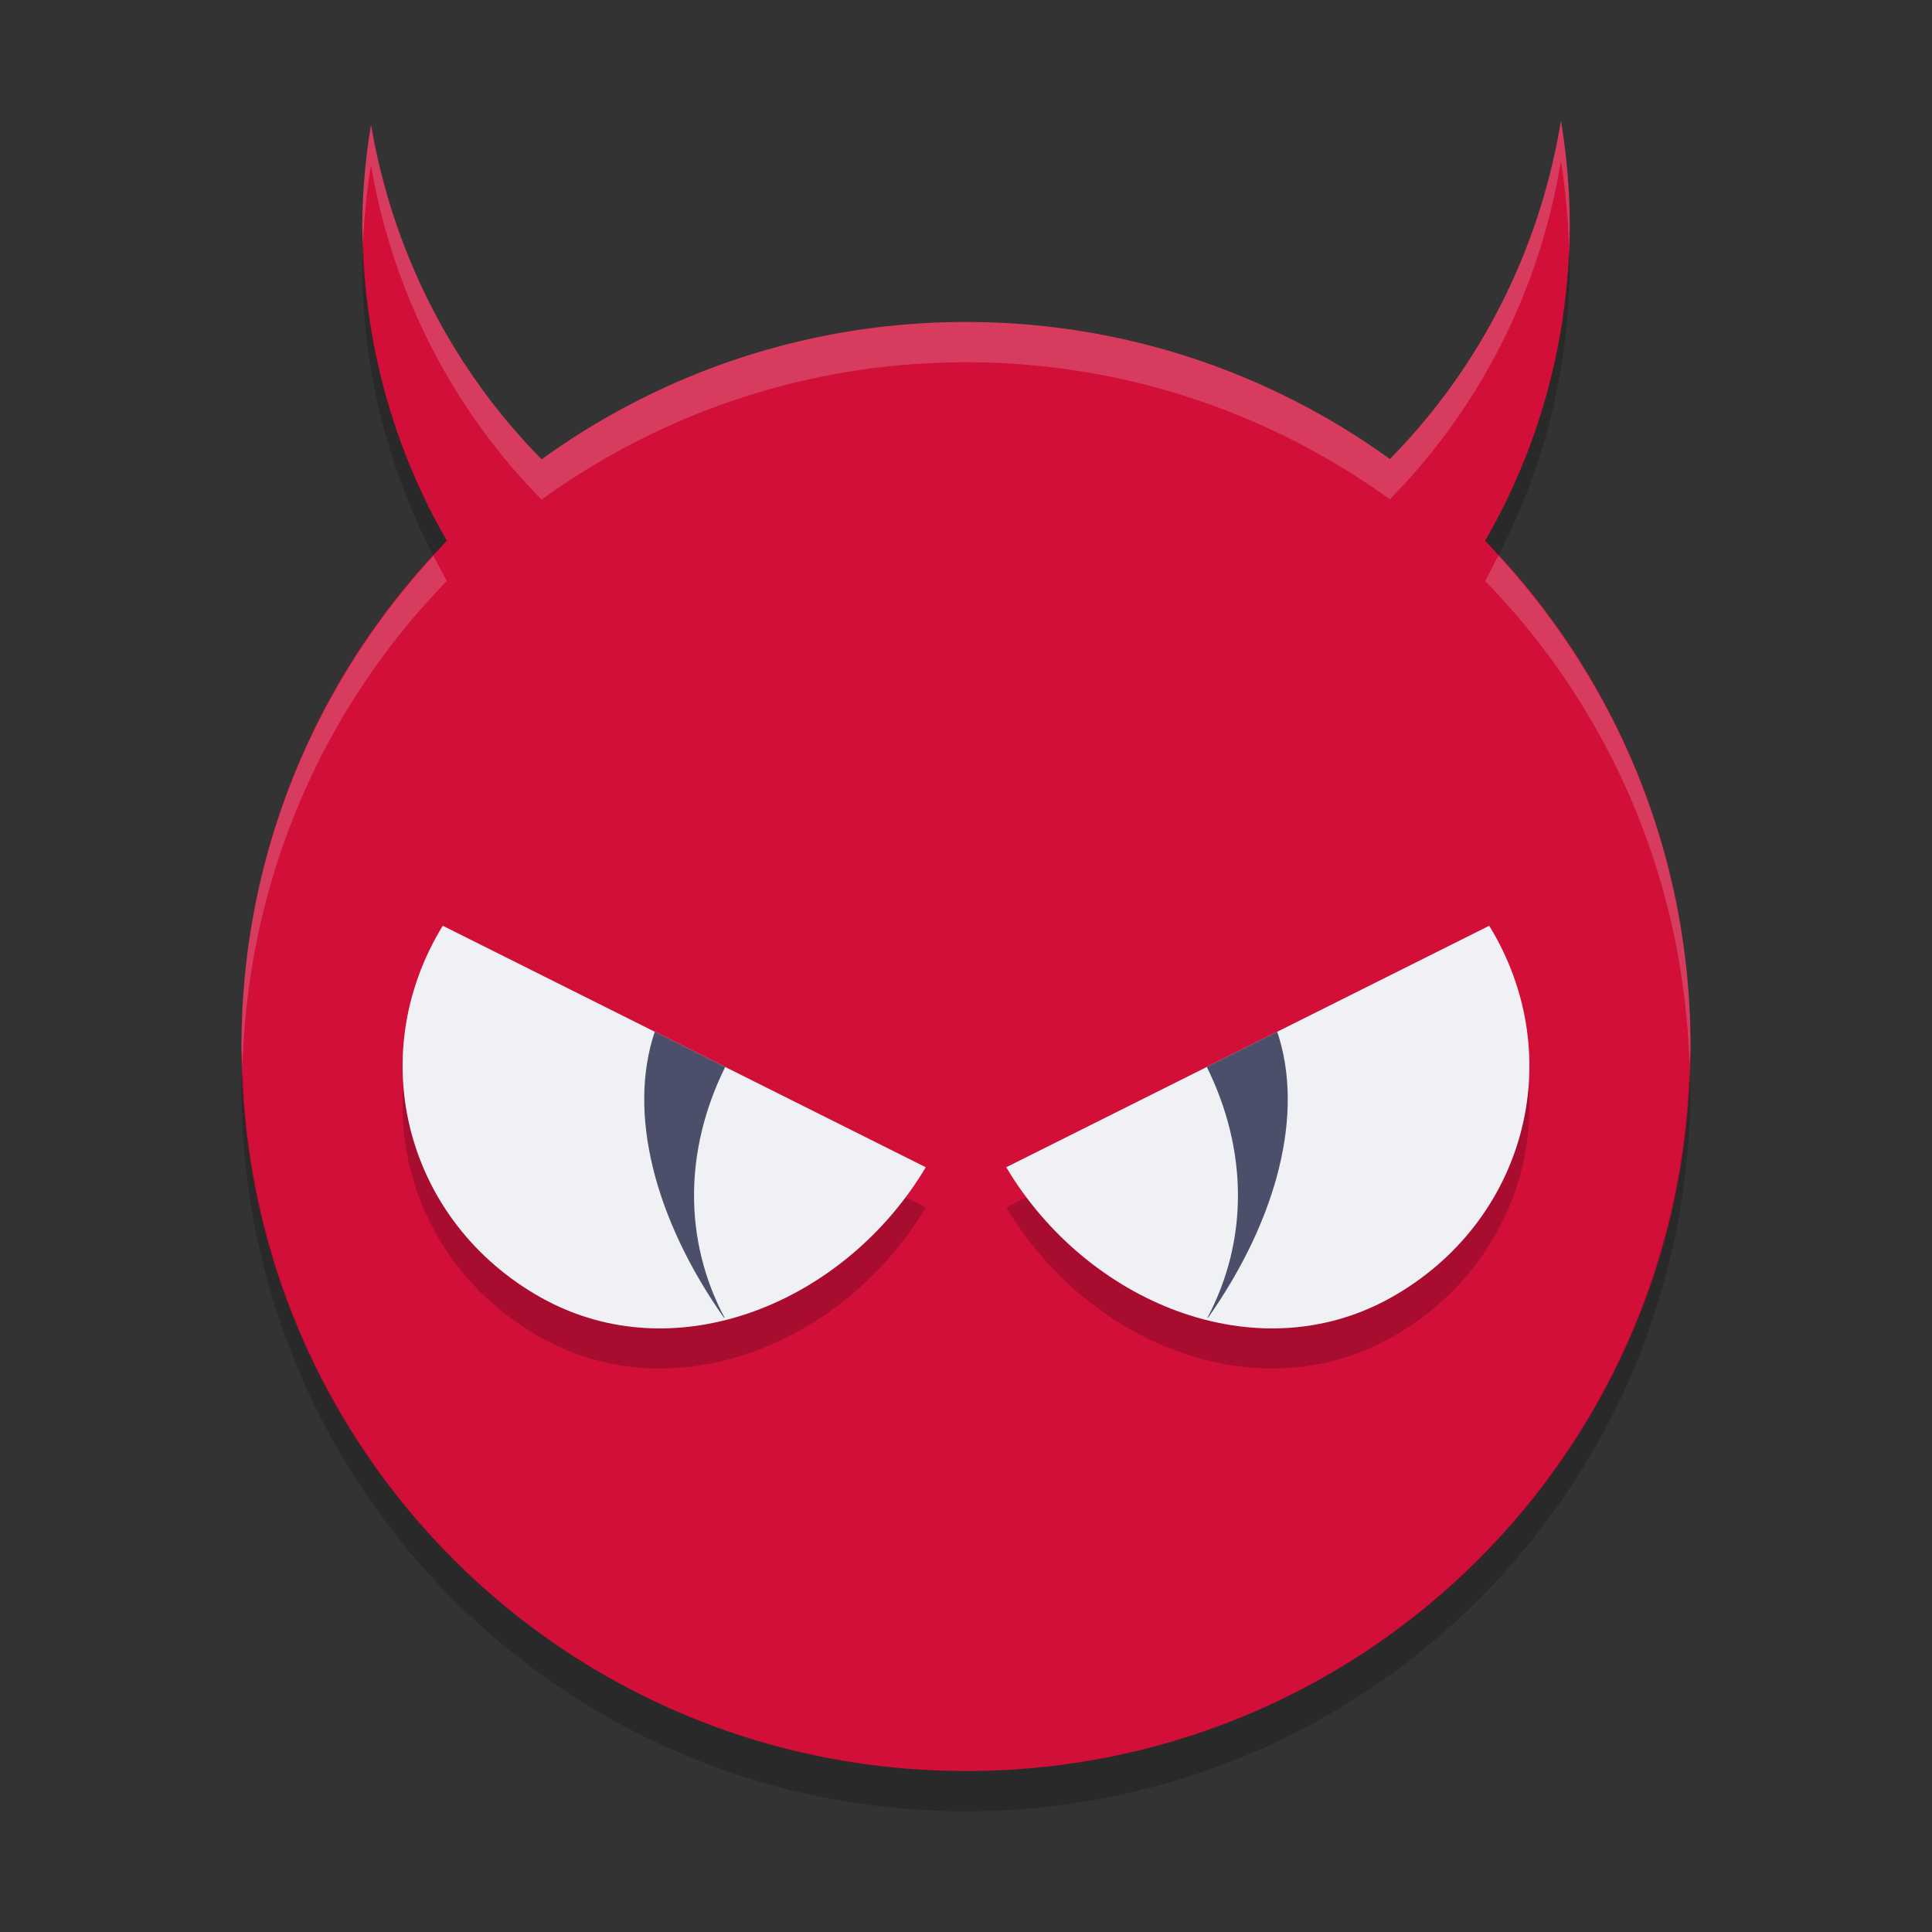 <svg xmlns="http://www.w3.org/2000/svg" width="48" height="48" version="1">
 <rect width="100%" height="100%" fill="#333333" stroke="none"/>
 <path fill="#d20f39" d="m38.781 3a15 15.386 0 0 1 -4.25 8.404c-2.959-2.134-6.588-3.404-10.531-3.404-3.948 0-7.582 1.272-10.543 3.412a15 15.386 0 0 1 -4.238 -8.312 15 15.386 0 0 0 -0.219 2.516 15 15.386 0 0 0 2.102 7.819c-3.157 3.239-5.102 7.665-5.102 12.566 0 9.972 8.028 18 18 18s18-8.028 18-18c0-4.901-1.945-9.327-5.102-12.566a15 15.386 0 0 0 2.102 -7.819 15 15.386 0 0 0 -0.219 -2.615z"/>
 <path style="opacity:0.2" d="m 23,29.996 c -2,3.36 -6.207,5.11 -9.552,3.242 C 10.104,31.369 9,27.267 11,23.996 Z"/>
 <path style="fill:#eff1f5" d="m 23,29 c -2,3.36 -6.207,5.11 -9.552,3.242 C 10.104,30.373 9,26.271 11,23 Z"/>
 <path style="fill:#4c4f69" d="m 16.268,25.633 c -0.683,2.02 -0.005,4.657 1.717,7.104 0.005,-10e-4 0.016,0 0.016,0 -1.018,-1.921 -1.008,-4.155 0.016,-6.229 z"/>
 <path fill="#eff1f5" opacity=".2" d="m38.781 3a15 15.386 0 0 1 -4.25 8.404c-2.959-2.134-6.588-3.404-10.531-3.404-3.948 0-7.582 1.272-10.543 3.412a15 15.386 0 0 1 -4.238 -8.312 15 15.386 0 0 0 -0.219 2.516 15 15.386 0 0 0 0.021 0.424 15 15.386 0 0 1 0.197 -1.94 15 15.386 0 0 0 4.238 8.312c2.961-2.139 6.595-3.412 10.543-3.412 3.943 0 7.572 1.27 10.531 3.404a15 15.386 0 0 0 4.25 -8.404 15 15.386 0 0 1 0.199 2.236 15 15.386 0 0 0 0.02 -0.621 15 15.386 0 0 0 -0.219 -2.615zm-1.556 10.801a15 15.386 0 0 1 -0.327 0.633c3.047 3.127 4.948 7.365 5.077 12.064 0.004-0.167 0.025-0.33 0.025-0.498 0-4.724-1.819-8.995-4.775-12.199zm-26.455 0.008c-2.953 3.203-4.77 7.471-4.77 12.191 0 0.168 0.021 0.331 0.025 0.498 0.129-4.699 2.029-8.937 5.077-12.064a15 15.386 0 0 1 -0.332 -0.625z"/>
 <path opacity=".2" d="m9.021 6.039a15 15.386 0 0 0 -0.021 0.576 15 15.386 0 0 0 1.77 7.194c0.113-0.123 0.215-0.256 0.332-0.375a15 15.386 0 0 1 -2.08 -7.395zm29.958 0.197a15 15.386 0 0 1 -2.082 7.198c0.115 0.117 0.216 0.246 0.327 0.367a15 15.386 0 0 0 1.775 -7.186 15 15.386 0 0 0 -0.02 -0.379zm-32.956 20.262c-0.005 0.168-0.025 0.333-0.025 0.502 0 9.972 8.028 18 18 18s18-8.028 18-18c0-0.169-0.021-0.334-0.025-0.502-0.265 9.738-8.171 17.502-17.975 17.502s-17.71-7.764-17.975-17.502z"/>
 <path style="opacity:0.2" d="m 25,29.996 c 2,3.36 6.207,5.11 9.552,3.242 C 37.896,31.369 39,27.267 37,23.996 Z"/>
 <path style="fill:#eff1f5" d="m 25,29 c 2,3.36 6.207,5.11 9.552,3.242 C 37.896,30.373 39,26.271 37,23 Z"/>
 <path style="fill:#4c4f69" d="m 31.732,25.633 c 0.683,2.02 0.005,4.657 -1.717,7.104 -0.005,-10e-4 -0.016,0 -0.016,0 1.018,-1.921 1.008,-4.155 -0.016,-6.229 z"/>
</svg>
